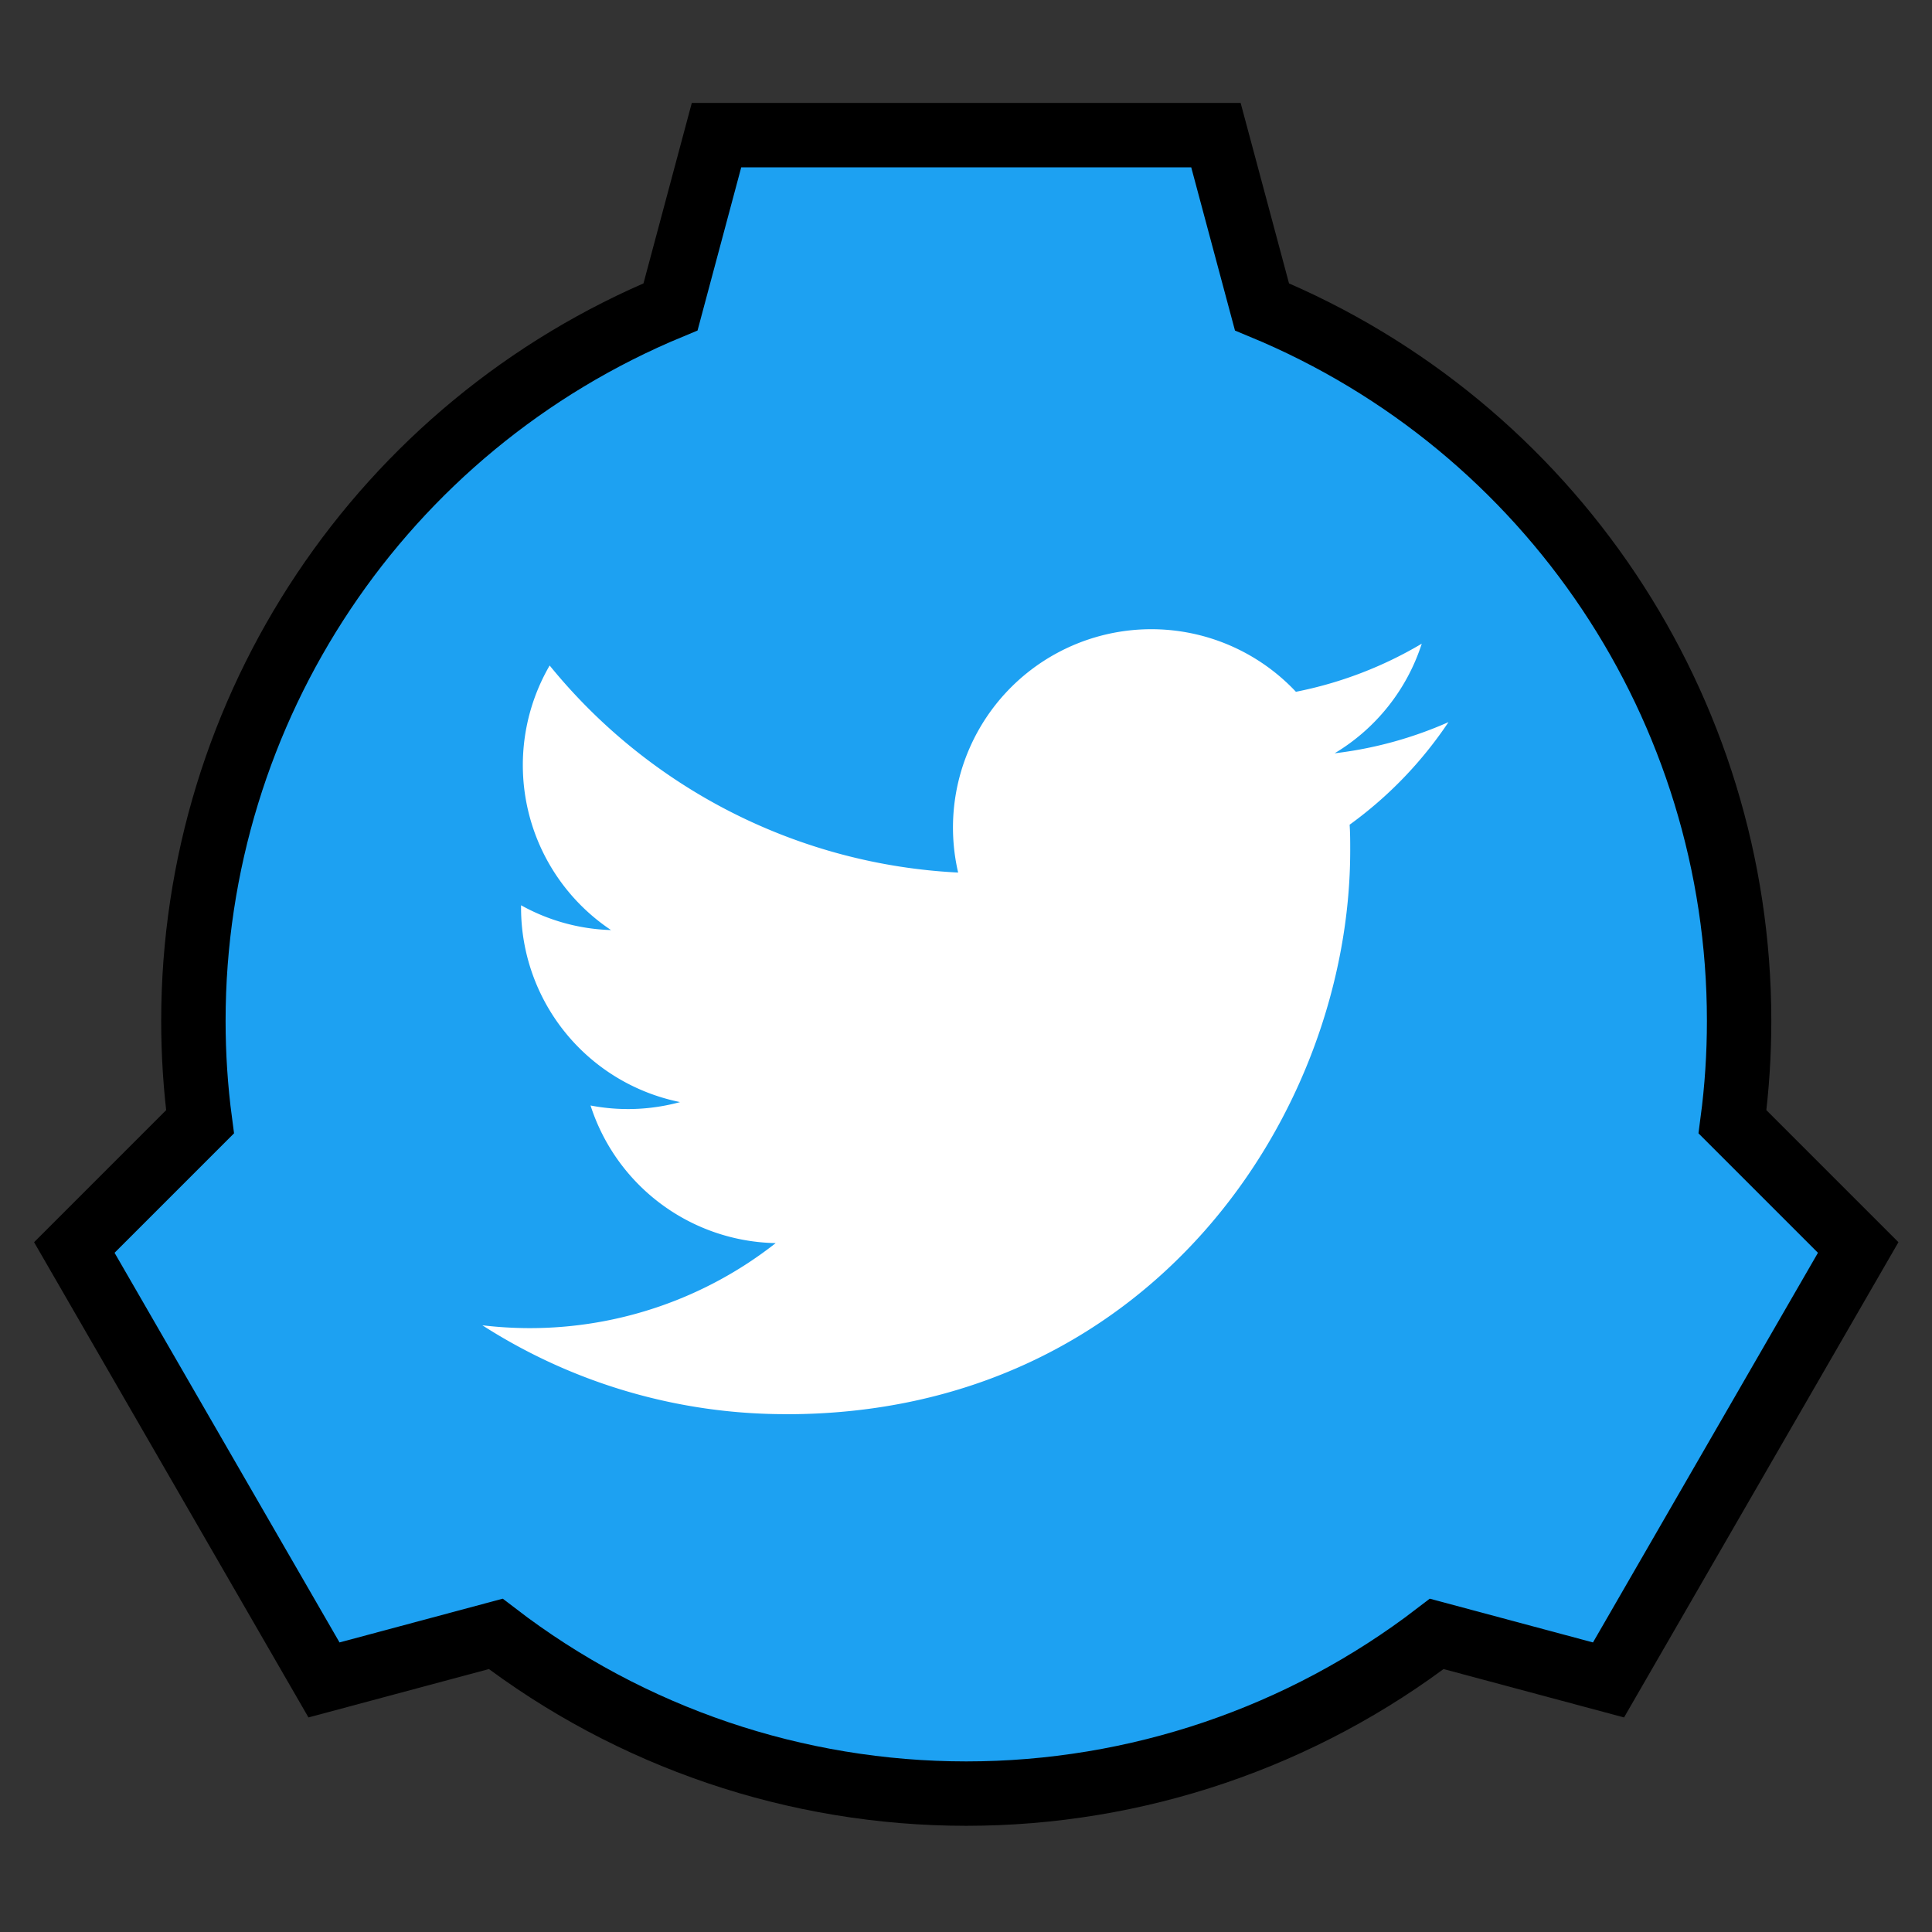 <svg version="1.1" viewBox="0 0 30 30" xmlns="http://www.w3.org/2000/svg">
<rect x="0" y="0" width="30" height="30" fill="#333333" stroke="none"/>
<g transform="translate(344.99 353.81)">
<path transform="translate(.006 -.012)" d="m-333.87-351.7-0.714 2.667c-4.485 1.857-7.409 6.233-7.409 11.087 1e-5 0.524 0.034 1.048 0.103 1.567l-1.952 1.952 3.877 6.715 2.667-0.715c2.096 1.609 4.664 2.48 7.306 2.48 2.642 2e-5 5.21-0.872 7.306-2.48l2.667 0.715 3.877-6.715-1.952-1.952c0.069-0.52 0.103-1.043 0.103-1.567 1e-5 -4.854-2.924-9.23-7.409-11.087l-0.715-2.667z" fill="#1da1f2" stroke="#000"/>
<path class="cls-2" d="m-332.78-331.85c5.66 0 8.756-4.69 8.756-8.756 0-0.133 0-0.266-9e-3 -0.398a6.262 6.262 0 0 0 1.535-1.593 6.143 6.143 0 0 1-1.768 0.484 3.088 3.088 0 0 0 1.353-1.702 6.167 6.167 0 0 1-1.954 0.747 3.08 3.08 0 0 0-5.245 2.807 8.737 8.737 0 0 1-6.343-3.215 3.08 3.08 0 0 0 0.953 4.108 3.055 3.055 0 0 1-1.397-0.385v0.039a3.079 3.079 0 0 0 2.469 3.017 3.073 3.073 0 0 1-1.39 0.053 3.081 3.081 0 0 0 2.875 2.137 6.175 6.175 0 0 1-3.822 1.32 6.265 6.265 0 0 1-0.733-0.044 8.713 8.713 0 0 0 4.717 1.38" fill="#fff" stroke-width=".534"/>
</g>
</svg>
